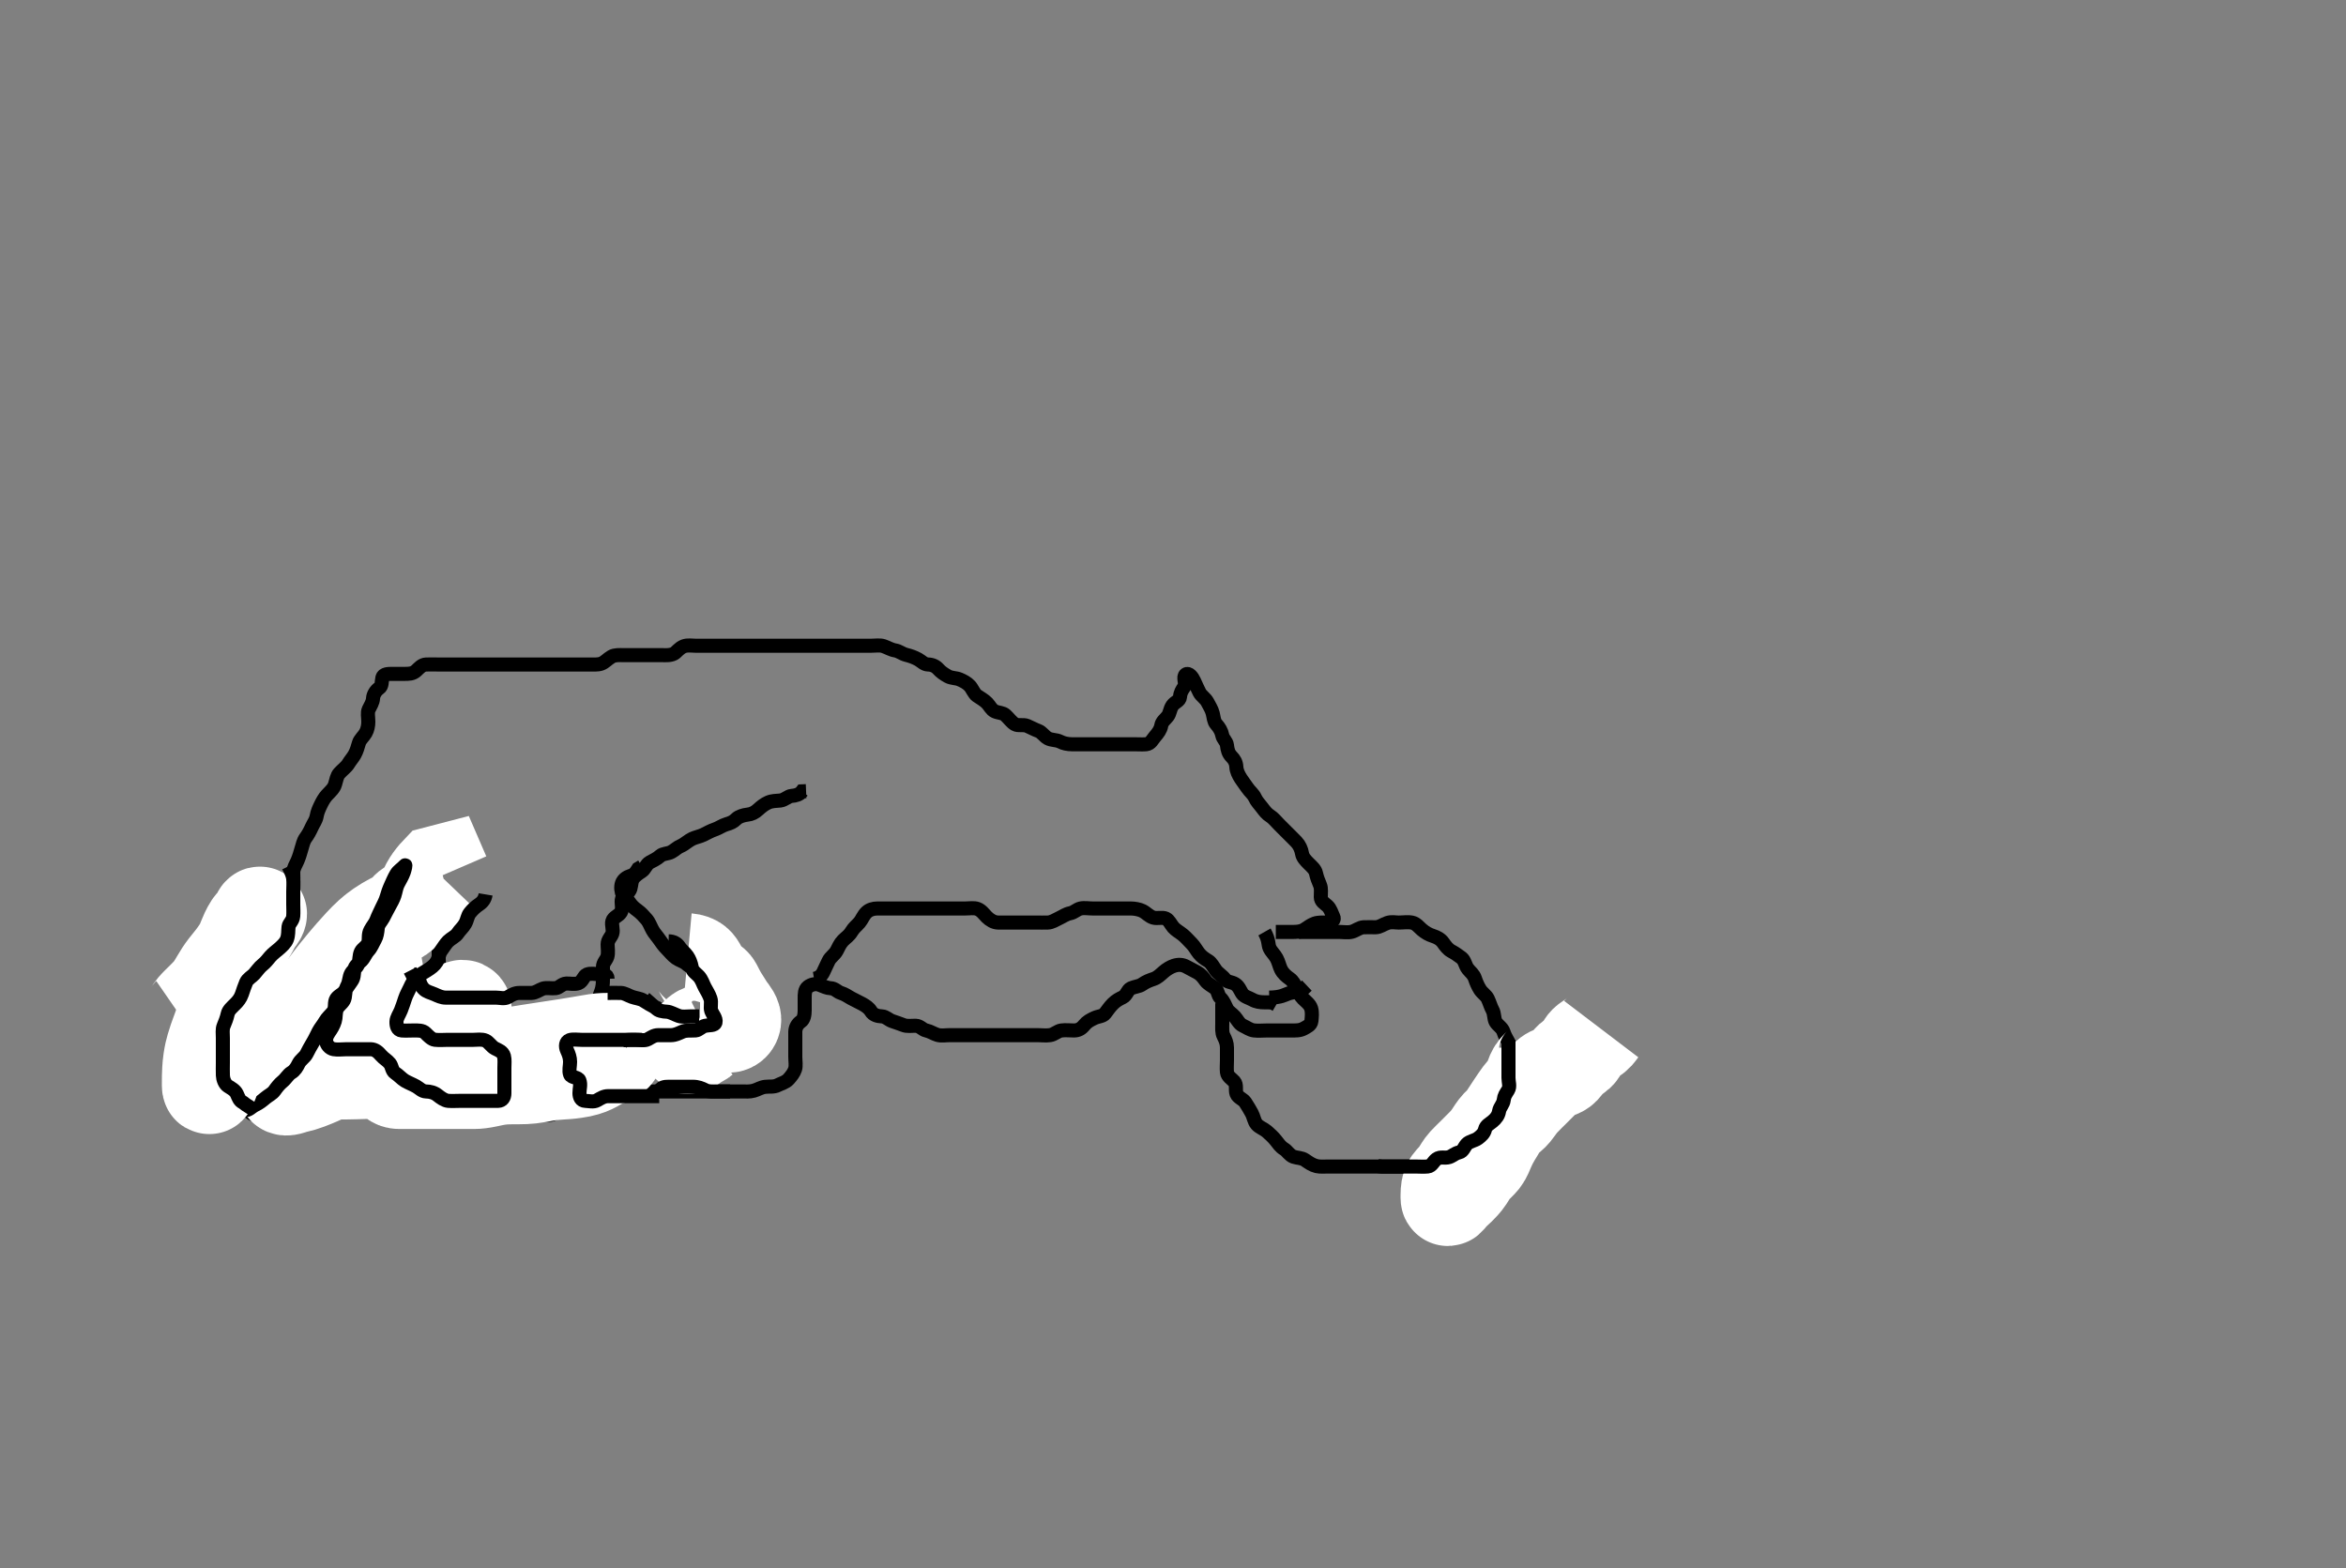 <svg width="500" height="334.262" xmlns="http://www.w3.org/2000/svg" xmlns:svg="http://www.w3.org/2000/svg" xmlns:xlink="http://www.w3.org/1999/xlink">
 <rect width="100%" height="100%" fill="#808080" stroke="none"/>
 <!-- Created with SVG-edit - http://svg-edit.googlecode.com/ -->
 <g display="inline" class="layer">
  <title>Layer 1</title>
  <path t="0,269,289,309,309,341,341,373,437,469,501,517,549,549,621,653,693,740,757,757,774,774,791,814,845,901,901,901,933,934,997,1013,1036,1037,1085,1085,1092,1093,1141,1173,1173,1191,1192,1209,1253,1253,1293,1293,1316,1349,1349,1375,1375,1393,1410,1436,1453,1453,1475,1500,1500,1516,1526,1556,1556,1605,1613,1636,1677,1693,1757,1777,1796,1812,1812,1828,1843,1860,1892,1892,1924,1924,1944,1944,1964,1988,2029,2052,2085,2149,2162,2188,2188,2229,2277,2277,2341,2380,2380,2429,2479,2517,2517,2532,2533,2548,2589,2589,2621,2652,2698,2740,2780,2781,2804,2804,2814,2814,2830,2847,2864,2880,2880,2900,2900,2932,2932,2956,2972,2988,3012,3031,3048,3077,3077,3100,3149,3180,3181,3220,3244,3244,3285,3285,3300,3324,3356,3357,3389,3413,3413,3433,3450,3467,3492,3493,3565,3582,3582,3661,3661,3685,3685,3724,3724,3789,3813,3813,3852,3868,3884,3908,3909,3951,3968,3988,3989,4021,4069,4069,4100,4140,4181,4181,4212,4253,4276,4333,4380,4381,4501,4501" d="M275.5,199.631C275.785,198.716 276.6,198.631 277.5,198.631C278.385,198.631 279.325,198.631 280.016,198.631C281.089,198.631 281.9,198.631 282.8,198.631C283.7,198.631 284.6,198.631 285.5,198.631C286.3,198.631 287.226,198.815 288.1,198.595C288.963,198.378 289.699,197.674 290.667,197.631C291.499,197.594 292.334,197.648 293.195,197.631C294.101,197.613 294.81,197.01 295.701,196.716C296.622,196.413 297.336,196.631 298.101,196.631C299.095,196.631 300.035,196.455 300.979,196.652C301.848,196.833 302.471,197.664 303.021,198.131C303.783,198.778 304.473,199.184 305.478,199.51C306.18,199.737 307.044,200.141 307.6,200.952C308.036,201.587 308.619,202.35 309.3,202.714C310.044,203.111 310.863,203.672 311.479,204.152C312.223,204.731 312.247,205.745 312.857,206.526C313.425,207.253 314.056,207.623 314.379,208.609C314.608,209.311 314.959,210.155 315.447,210.926C315.899,211.641 316.753,212.171 317.064,212.816C317.495,213.712 317.721,214.598 318.075,215.231C318.556,216.092 318.365,217.097 318.785,217.831C319.179,218.517 320.174,219.046 320.443,219.931C320.705,220.793 321.11,221.369 321.464,222.067C321.855,222.838 321.5,223.831 321.5,224.731C321.5,225.631 321.5,226.431 321.5,227.331C321.5,228.231 321.5,229.152 321.5,230.116C321.5,230.842 321.5,231.831 321.5,232.61C321.5,233.609 321.5,234.43 321.5,235.331C321.5,236.231 321.5,237.131 321.5,238.031C321.5,238.931 321.5,239.831 321.5,240.731C321.5,241.631 321.49,242.486 320.889,243.231C320.361,243.886 319.7,244.431 319,245.131C318.4,245.731 317.847,246.439 316.9,246.62C315.996,246.794 315.015,246.631 314.289,246.631C313.3,246.631 312.342,246.321 311.61,246.988C310.923,247.614 310.73,248.482 309.8,248.626C308.911,248.764 308,248.631 307.089,248.631C306.178,248.631 305.479,248.631 304.5,248.631C303.711,248.631 302.667,248.631 301.805,248.631C300.9,248.631 300,248.631 299.089,248.631C298.179,248.631 297.325,248.631 296.384,248.631C295.616,248.631 294.675,248.631 293.984,248.631C292.911,248.631 292,248.631 291.1,248.631C290.2,248.631 289.3,248.631 288.4,248.631C287.5,248.631 286.7,248.631 285.8,248.631C284.979,248.631 284.016,248.631 283.153,248.631C282.257,248.631 281.284,248.709 280.615,248.546C279.64,248.307 278.99,247.821 278.136,247.242C277.405,246.745 276.457,246.817 275.7,246.546C274.799,246.223 274.376,245.328 273.7,244.916C272.858,244.403 272.491,243.775 271.889,243.031C271.361,242.377 270.738,241.79 269.979,241.131C269.362,240.596 268.384,240.279 267.833,239.631C267.284,238.985 267.18,237.958 266.796,237.284C266.344,236.491 265.944,235.745 265.39,234.931C264.915,234.232 263.838,233.955 263.542,233.131C263.237,232.283 263.659,231.214 263.057,230.531C262.604,230.016 261.586,229.443 261.5,228.531C261.416,227.635 261.5,226.831 261.5,225.995C261.5,225.147 261.502,224.284 261.5,223.267C261.498,222.331 261.174,221.594 260.784,220.831C260.399,220.078 260.5,219.131 260.5,218.231C260.5,217.326 260.5,216.464 260.5,215.631L260.5,214.652L260.5,213.832" id="svg_1" stroke-width="3" stroke="#000" fill="none"/>
  <path t="7030,7079,7111,7128,7128,7128,7145,7145,7162,7163,7163,7178,7178,7178,7178,7195,7195,7195,7195,7212,7212,7212,7229,7229,7230,7230,7245,7245,7245,7263,7263,7279,7279,7279,7296,7296,7296,7312,7329,7329,7346,7346,7380,7557,7572,7581,7582,7596,7596,7614,7614,7630,7630,7647,7647,7664,7664,7681,7681,7700,7700,7700,7700,7724,7724,7740,7740,7740,7748,7748,7748,7764,7764,7781,7781,7781,7797,7798,7798,7798,7798,7814,7814,7814,7831,7831,7847,7864,7865,7898,7914,7931,7931,7949,7949,7965,7965,7982,7989,7989,7989,7989" d="M329.5,223.631C329.443,225.331 328.958,226.152 328.333,226.798C327.685,227.467 327.113,227.986 326.743,228.831C326.407,229.597 326.2,230.654 325.786,231.235C325.315,231.895 324.493,232.792 324.1,233.316C323.692,233.861 323.099,234.735 322.5,235.631C322.1,236.229 321.7,236.813 321.157,237.674C320.509,238.702 320.131,239.409 319.747,240.084C319.339,240.801 318.841,241.584 318.5,242.152C317.974,243.026 317.511,243.926 317.136,244.81C316.904,245.356 316.448,246.524 315.979,247.11C315.39,247.847 314.654,248.449 314.153,249.035C313.493,249.808 313.163,250.437 312.701,251.146C312.133,252.017 311.4,252.731 310.9,253.231C310.2,253.931 309.603,254.349 309.021,255.131C308.427,255.928 308.494,255.568 308.5,254.631C308.505,253.842 308.588,252.748 309.021,252.152C309.603,251.35 310.229,250.893 310.7,250.147C311.127,249.472 311.68,248.498 312.2,247.935C312.885,247.195 313.385,246.746 314.157,245.974C314.711,245.42 315.505,244.636 316.095,244.031C316.483,243.634 317.05,243.056 317.747,242.031C318.146,241.445 318.63,240.598 319.336,239.842C319.877,239.262 320.704,238.658 321.289,238.256C322.02,237.754 322.62,237.148 323.125,236.42C323.671,235.634 324.151,235.017 324.747,234.395C325.651,233.449 326.184,232.947 326.725,232.406C327.275,231.856 327.813,231.312 328.578,230.553C329.251,229.886 329.765,229.228 330.616,228.8C331.338,228.437 332.462,228.371 333.167,227.631C333.682,227.09 334.113,226.288 334.721,225.752C335.429,225.129 336.229,224.889 336.7,224.147C337.127,223.473 337.49,222.532 338.2,221.993C338.95,221.422 339.833,220.964 340.267,220.494L340.74,219.919L341.213,219.296" id="svg_2" stroke-width="20" stroke="#fff" fill="none"/>
  <path t="10560,10926,10981,10982,11045,11045,11069,11141,11181,11214,11261,11261,11278,11357,11357,11378,11405,11421,11437,11517,11517,11533,11557,11581,11629,11646,11662,11692,11717,11733,11749,11781,11781,11797,11813,11837,11893,11925,11925,11947,11964,12013,12013,12053,12182,12182,12231,12231,12301,12302,12349,12365,12365,12384,12384" d="M321.5,221.631C321.5,222.652 321.5,223.503 321.5,224.234C321.5,225.226 321.5,225.974 321.5,226.995C321.5,227.931 321.5,228.831 321.5,229.731C321.5,230.631 321.893,231.561 321.415,232.346C320.925,233.149 320.597,233.524 320.489,234.446C320.377,235.405 319.652,235.925 319.499,236.831C319.344,237.745 318.852,238.393 318.1,239.02C317.444,239.567 316.707,239.869 316.5,240.731C316.298,241.571 315.675,242.118 314.979,242.631C314.291,243.139 313.205,243.233 312.621,243.852C312.052,244.457 311.843,245.421 311,245.61C310.044,245.825 309.567,246.398 308.853,246.62C307.893,246.919 307.015,246.433 306.147,247.067C305.463,247.566 305.177,248.537 304.315,248.62C303.39,248.71 302.5,248.631 301.743,248.631C300.843,248.631 299.899,248.631 298.905,248.631C298.157,248.631 297.253,248.631 296.333,248.631L295.5,248.631L294.522,248.631L293.701,248.546" id="svg_3" stroke-width="3" stroke="#000" fill="none"/>
  <path t="15510,15853,15874,15874,15893,15916,15941,15960,16005,16005,16053,16053,16070,16093,16117,16165,16165,16285,16295,16295,16397,16429,16446,16549,16581,16629,16677,16677,16701,16725,16747,16765,16789,16837,16837,16881,16881,16917,16917,16931,16949,16949,16973,17021,17069,17085,17133,17173,17197,17261,17261,17284,17298,17324,17373,17437,17477,17477,17499,17533,17573,17613,17669,17669,17821,17885,17933,17933,17964,17965,17988,17989,18004,18044,18045,18068,18069,18092,18109,18132,18165,18184,18213,18213,18260,18293,18293,18316,18357,18357,18388,18453,18453,18484,18502,18503,18518,18535,18552,18569,18586,18586,18602,18619,18636,18652,18652,18669,18686,18702,18703,18724,18748,18748,18764,18780,18796,18805,18820,18820,18844,18853,18870,18916,18956,18956,19117,19589,19589,19669,19741,19797,19806,19893,20077,20197,20197,20208,20301,20301,20309,20332,20356,20396,20396,20408,20425,20442,20468,20500,20500,20516,20540,20560,20576,20604,20636,20677,20797,20893,20893,21029,21029,21325,21429,21429,21446,21463,21484,21500,21540,21541,21556,21579,21580,21604,21620,21646,21663,21679,21700,21700,21724,21756,21804,21820,21820,21836,21925,21989,21998,22028,22028,22047,22065,22081,22097,22097,22114,22114,22131,22131,22148,22165,22165,22181,22198,22198,22215,22231,22231,22248,22248,22268,22292,22292,22308,22308,22324,22348,22372,22399,22415,22436,22436,22476,22476,22532,22533,22550,22550,22566,22583,22583,22604,22636,22636,22652,22652,22652,22666,22692,22700,22716,22717,22734,22756,22756,22780,22800,22820,22833,22900,22988,22989,23076,23204,23260,23261,23348,23349,23380,23403,23436,23484,23581,23581,23660,23661,23676,23692,23732,23764,23804,23828,23828,23909,23940,23940,23956,23988,24013,24021,24022,24038,24116,24138,24204,24300,25525,25549,25645,25646,25709,25737,25737,25782,25782,25813,25829,25829,25860,25893,25917,25928,25973,26012,26013,26037,26037,26046,26085,26118,26149,26181,26197,26213,26213,26236,26260,26261,26293,26316,26317,26357,26397,26397,26454,26454,26480,26498,26514,26530,26551,26551,26597,26614,26614,26631,26648,26664,26709,26725,26725,26733,26781,26781,26812,26813,26837,26837,26848,26849,26868,26882,26899,26915,26940,26941,26949,26949,26965,26996,27021,27022,27077,27078,27117,27117,27134,27156,27197,27197,27216,27236,27260,27276" d="M269.5,198.631C270.496,200.388 270.253,201.348 270.585,202.062C270.968,202.884 271.621,203.41 272.075,204.231C272.512,205.022 272.686,205.969 273.021,206.631C273.455,207.489 274.156,208.093 274.889,208.606C275.561,209.075 275.976,209.862 276.379,210.731C276.685,211.393 277.108,212.234 277.7,212.831C278.297,213.434 279.175,214.046 279.443,214.931C279.704,215.794 279.589,216.735 279.5,217.631C279.416,218.477 278.533,218.852 277.9,219.206C277.039,219.687 276.1,219.631 275.2,219.631C274.3,219.631 273.4,219.631 272.5,219.631C271.743,219.631 270.843,219.631 270.095,219.631C269.101,219.631 268.15,219.74 267.257,219.626C266.38,219.515 265.682,218.959 264.9,218.606C264.089,218.239 263.72,217.334 263.147,216.684C262.629,216.095 261.819,215.67 261.475,214.984C261.082,214.202 260.789,213.348 260.111,212.692C259.515,212.116 259.612,211.114 258.979,210.631C258.298,210.111 257.413,209.702 256.936,209.031C256.421,208.305 255.949,207.691 255.2,207.278C254.361,206.816 253.533,206.41 252.9,206.056C252.039,205.575 251.168,205.532 250.179,205.852C249.473,206.081 248.638,206.596 248.021,207.131C247.262,207.789 246.709,208.37 245.864,208.656C245.024,208.941 244.297,209.198 243.385,209.83C242.784,210.246 241.821,210.285 241.021,210.652C240.29,210.987 240.134,212.14 239.3,212.547C238.546,212.914 237.897,213.239 237.2,213.931C236.497,214.628 236.066,215.315 235.515,216.02C235.03,216.64 234.109,216.585 233.257,216.984C232.346,217.41 231.669,217.775 231.1,218.482C230.465,219.27 229.8,219.626 228.9,219.631C228,219.635 227.092,219.514 226.2,219.635C225.379,219.747 224.731,220.483 223.8,220.626C222.911,220.764 222.089,220.631 221.179,220.631C220.325,220.631 219.385,220.631 218.4,220.631C217.5,220.631 216.7,220.631 215.864,220.631C214.847,220.631 214.153,220.631 213.136,220.631C212.2,220.631 211.3,220.631 210.4,220.631C209.5,220.631 208.7,220.631 207.8,220.631C206.9,220.631 206,220.631 205.089,220.631C204.179,220.631 203.5,220.631 202.385,220.631C201.5,220.631 200.668,220.818 199.8,220.574C199.039,220.36 198.283,219.823 197.4,219.631C196.556,219.447 196.14,218.66 195.179,218.631C194.326,218.606 193.333,218.807 192.5,218.464C191.829,218.188 190.947,217.923 190.111,217.62C189.359,217.348 188.791,216.669 187.983,216.632C187.022,216.588 186.107,216.341 185.621,215.531C185.184,214.801 184.44,214.347 183.8,213.984C183.04,213.552 182.125,213.165 181.4,212.752C180.608,212.301 180.1,211.913 179.204,211.626C178.444,211.383 177.958,210.664 177.016,210.63C176.325,210.604 175.448,210.227 174.701,209.915C173.793,209.536 172.785,209.887 172.21,210.335C171.466,210.916 171.5,211.931 171.5,212.831C171.5,213.731 171.502,214.631 171.5,215.388C171.498,216.279 171.328,217.29 170.699,217.714C169.929,218.232 169.518,219.03 169.5,219.931C169.482,220.831 169.5,221.731 169.5,222.631C169.5,223.431 169.5,224.331 169.5,225.231C169.5,226.152 169.698,227.153 169.443,227.921C169.185,228.699 168.649,229.362 168.064,230.02C167.448,230.714 166.449,230.932 165.8,231.278C164.951,231.732 163.994,231.533 163.089,231.642C162.161,231.753 161.53,232.218 160.667,232.464C159.769,232.72 158.847,232.631 158.153,232.631C157.125,232.631 156.179,232.631 155.325,232.631C154.385,232.631 153.5,232.631 152.7,232.631C151.743,232.631 150.843,232.631 150.095,232.631C149.101,232.631 148.336,232.631 147.253,232.631C146.333,232.631 145.5,232.631 144.667,232.631C143.804,232.631 142.9,232.631 142,232.631C141.1,232.631 140.2,232.631 139.3,232.631C138.4,232.631 137.615,232.631 136.664,232.631C135.899,232.631 134.9,232.631 134.1,232.631C133.101,232.631 132.327,232.5 131.257,232.635C130.38,232.747 129.876,233.424 129.089,234.02C128.391,234.55 127.479,234.614 126.5,234.631C125.711,234.645 124.966,234.674 124.021,235.131C123.181,235.537 122.4,235.631 121.5,235.631C120.7,235.631 119.741,235.691 119.2,236.336C118.633,237.012 117.9,237.62 117,237.631C116.1,237.642 115.2,237.631 114.3,237.631C113.4,237.631 112.609,237.728 111.685,237.62C110.726,237.509 110.5,236.631 110.5,235.874C110.5,234.978 110.5,234.115 110.5,233.152C110.5,232.231 110.424,231.328 110.501,230.43C110.585,229.454 110.725,228.63 111.5,227.964C112.085,227.461 112.992,227.442 113.584,226.915C114.186,226.379 115.07,225.988 115.7,225.432C116.466,224.757 117.262,224.671 118,224.11C118.776,223.521 119.315,222.953 120.1,222.606C120.918,222.243 121.754,221.842 122.6,221.41C123.255,221.075 123.896,220.438 124.584,219.915C125.198,219.448 126.338,219.751 126.979,219.11C127.62,218.469 127.5,217.431 127.5,216.531C127.5,215.746 127.477,214.805 127.5,213.798C127.518,213.005 127.802,212.154 128.075,211.456C128.439,210.525 128.5,209.631 128.5,208.831C128.5,207.931 128.49,207.031 128.5,206.131C128.51,205.152 129.23,204.635 129.443,203.917C129.696,203.063 129.496,202.035 129.5,201.288C129.505,200.278 130.226,199.757 130.489,199.02C130.789,198.183 130.283,197.202 130.509,196.331C130.737,195.45 131.881,195.219 132.329,194.431C132.783,193.635 132.421,192.741 132.511,191.816C132.594,190.954 133.478,190.73 134.064,189.984C134.625,189.27 134.403,188.218 134.857,187.388C135.199,186.764 136.022,186.188 136.796,185.684C137.496,185.227 137.668,184.268 138.5,183.798C139.23,183.385 139.98,183.089 140.7,182.432C141.285,181.899 142.298,181.996 143.064,181.595C143.822,181.198 144.284,180.637 145.153,180.274C145.869,179.974 146.664,179.201 147.5,178.798C148.21,178.455 149.162,178.284 149.905,177.926C150.705,177.542 151.456,177.089 152.333,176.798C153.177,176.517 153.923,175.945 154.8,175.688C155.664,175.435 156.26,175.219 156.943,174.531C157.43,174.04 158.474,173.719 159.299,173.632C160.197,173.537 160.894,173.188 161.6,172.531C162.251,171.925 162.962,171.387 163.675,171.067C164.591,170.656 165.39,170.728 166.315,170.62C167.274,170.508 167.937,169.702 168.685,169.642C169.61,169.567 170.416,169.347 170.936,168.667L171.8,168.631" id="svg_4" stroke-width="3" stroke="#000" fill="none"/>
  <path t="29311,29725,29725,29781,29781,29805,29828,29844,29860,29860,29892,29916,29956,30009,30085,30173,30173,30213,30213,30245,30261,30300,30311,30311,30327,30343,30361,30377,30395,30410,30461,30493,30493,30545,30589,30620,30636,30645,30668,30684,30684,30708,30732,30764,30780,30804,30846,30846,30863,30917,31005,31005,31030,31046,31064,31064,31085,31085,31101,31125,31125,31146,31164,31180,31196,31197,31213,31244,31244,31301,31301,31317,31381,31429,31429,31573,31598,31616,31648,31666,31666,31700,31716,31716,31740,31829,31965,32037,32069,32069,32116,32149,32205,32205,32245,32253,32309,32309,32318,32341,32352,32373,32401,32402,32421,32436,32452,32493,32509,32509,32533,32551,32569,32586,32586,32602,32619,32653,32653,32653,32710,32710,32741,32780,32796,32796,32812,32812,32820,32844,32868,32892,32932,32964,32964,32988,32988,33012,33036,33060,33060,33084,33103,33103,33124,33140,33157,33196,33245,33245,33245,33254,33255,33292,33308,33332,33340,33364,33364,33380,33404,33469,33488,33489,33508,33509,33524,33525,33564,33564,33613,33613,33638,33668,33668,33689,33705,33722,33740,33780,33805,33823,33839,33901,33923,33940,33940,33956,33973,33973,33989,34028,34044,34044,34060,34084,34108,34132,34188,34478,34500,34501,34509,34510,34510,34532,34532,34548,34548,34564,34580,34592,34608,34625,34625,34661,34692,34693,34724,34724,34742,34759,34780,34780,34804,34828,34844,34893,34924,34924,34944,34959,34959,34976,34994,35010,35026,35076,35093,35094,35111,35111,35127,35128,35143,35160,35178,35204,35204,35244,35244,35260,35260,35284,35284,35300,35300,35316,35332,35344,35361,35378,35394,35394,35412,35412,35428,35445,35445,35462,35484,35484,35484,35500,35511,35532,35532,35556,35556,35572,35588,35604,35604,35620,35629,35629,35645,35663,35679,35680,35696,35716,35716,35732,35732,35745,35763,35779,35796,35820,35820,35852,35852,35868,35868,35884,35924,35948,35964,35988,36020,36030,36031,36068,36108,36108,36116,36156,36157,36172,36181,36182,36212,36230,36247,36268,36268,36284,36285,36300,36324,36340,36356,36365,36382,36400,36415,36432,36449,36466,36501,36516,36532,36532,36549,36597,36597,36621,36621,36633,36653,36709,36734,36751,36781,36800,36850,36851,36868,36885,36885,36909,36925,36925,36949,36997,37085,37086,37150,37150,37173,37205,37270,37293,37294,37350,37350,37373,37397,37420,37437,37453,37534,37573,37573,37573,37661,37662,37718,37782,37821,37861,37934,37934,37955,37997,37998,38029,38045,38061,38077,38093,38125,38190,38190,38221,38341,38365,38389,38453,38493,38517,38557,38726,38822,38840,38841,38861,38893,38907,38933,38933,38990,39021,39022,39053,39109,39133,39205,39205,39237,39261,39277,39325,39349,39381,39392,39393,39426,39426,39445,39461,39461,39477,39509,39541,39565,39611,39629,39629,39677,39741,39742,39762,39781,39829,39878,39878,39926,39966,39966,40012,40070,40070,40118,40118,40118,40163,40179,40213,40214,40254,40318,40318,40382,40461,40493,40517,40517,40541,40564,40581,40621,40805,40862,40997,40998,41054,41085,41109,41133,41150,41166,41166,41183,41183,41213,41262,41262,41310,41310,41358,41358" d="M115.5,223.631C114.5,223.798 113.904,224.331 113.016,224.546C112.173,224.749 111.136,224.631 110.3,224.631C109.4,224.631 108.5,224.631 107.7,224.631C106.8,224.631 105.9,224.631 105,224.631C104.1,224.631 103.195,224.631 102.333,224.631C101.5,224.631 100.522,224.631 99.701,224.631C98.8,224.631 97.892,224.529 96.979,224.652C96.161,224.762 95.282,225.16 94.669,225.83C94.054,226.502 93.287,226.481 92.4,226.631C91.548,226.775 91.132,227.48 90.2,227.635C89.382,227.772 88.733,228.477 87.9,228.62C87.013,228.773 86.1,228.631 85.2,228.631C84.3,228.631 83.4,228.631 82.5,228.631C81.7,228.631 80.8,228.641 79.9,228.631C79,228.62 78.182,228.042 77.4,227.752C76.548,227.437 75.7,227.631 74.8,227.631C73.864,227.631 73.016,227.631 72.153,227.631C71.136,227.631 70.299,227.631 69.333,227.631C68.5,227.631 67.54,227.254 66.787,227.716C66.063,228.16 65.623,229.007 64.983,229.431C64.125,229.999 63.892,230.936 63.215,231.547C62.568,232.13 61.799,232.334 61.1,233.031C60.499,233.63 59.9,234.231 59.2,234.931C58.7,235.431 58.037,236.18 57.2,236.578C56.332,236.991 55.734,237.502 54.8,237.626C53.943,237.74 53.233,237.13 52.667,236.464C52.085,235.781 51.81,235.1 51.205,234.326C50.578,233.526 50.82,232.684 50.279,231.874C49.794,231.149 48.974,230.821 48.301,230.346C47.521,229.794 47.501,228.831 47.5,227.931C47.499,227.11 47.5,226.147 47.5,225.284C47.5,224.388 47.336,223.374 47.721,222.531C48.027,221.862 48.628,221.175 49.147,220.578C49.717,219.925 49.99,219.1 50.7,218.432C51.276,217.89 52.169,217.522 52.584,216.83C53.06,216.035 53.964,215.787 54.7,215.346C55.379,214.938 56.174,214.216 56.443,213.331C56.705,212.468 56.742,211.677 57.147,210.931C57.561,210.17 57.417,209.164 57.943,208.309C58.287,207.75 59.053,207.079 59.329,206.232C59.627,205.322 59.349,204.375 59.5,203.531C59.67,202.586 60.656,202.289 61.167,201.631C61.697,200.947 61.5,199.931 61.5,199.031C61.5,198.131 61.5,197.231 61.5,196.326C61.5,195.464 61.5,194.631 61.5,193.652C61.5,192.832 61.401,191.922 61.521,191.11C61.666,190.122 62.195,189.491 62.415,188.516C62.61,187.649 62.482,186.831 62.5,185.931C62.518,185.03 63.049,184.294 63.416,183.43C63.806,182.512 63.977,181.813 64.216,181.03C64.513,180.058 64.653,179.258 65.147,178.583C65.662,177.88 66.053,177.157 66.475,176.231C66.83,175.45 67.333,174.859 67.496,173.931C67.651,173.043 68.007,172.276 68.417,171.43C68.736,170.774 69.2,169.969 69.685,169.456C70.462,168.637 71.16,168.043 71.416,167.147C71.656,166.306 71.827,165.363 72.301,164.832C72.961,164.094 73.804,163.507 74.215,162.831C74.686,162.055 75.189,161.532 75.584,160.83C76.044,160.013 76.24,159.192 76.504,158.335C76.741,157.572 77.484,156.998 77.925,156.231C78.341,155.508 78.5,154.631 78.5,153.831C78.5,152.874 78.253,151.913 78.585,151.2C78.968,150.378 79.454,149.743 79.511,148.806C79.552,148.112 80.038,147.199 80.796,146.684C81.48,146.218 81.3,145.308 81.501,144.432C81.687,143.626 82.822,143.631 83.521,143.631C84.5,143.631 85.3,143.635 86.1,143.631C87.096,143.626 87.954,143.658 88.743,142.926C89.287,142.42 89.898,141.667 90.8,141.631C91.699,141.595 92.6,141.631 93.5,141.631C94.3,141.631 95.257,141.631 96.157,141.631C96.904,141.631 97.899,141.631 98.664,141.631C99.743,141.631 100.6,141.631 101.5,141.631C102.3,141.631 103.2,141.631 104.1,141.631C105,141.631 105.911,141.631 106.821,141.631C107.675,141.631 108.615,141.631 109.5,141.631C110.3,141.631 111.2,141.631 112.1,141.631C113,141.631 113.9,141.631 114.805,141.631C115.821,141.631 116.5,141.631 117.479,141.631C118.384,141.631 119.325,141.631 120.016,141.631C121.089,141.631 121.9,141.631 122.805,141.631C123.821,141.631 124.5,141.631 125.479,141.631C126.384,141.631 127.363,141.711 128.101,141.46C128.945,141.174 129.397,140.509 130.333,139.964C131.04,139.553 132,139.631 132.9,139.631C133.8,139.631 134.7,139.631 135.6,139.631C136.5,139.631 137.385,139.631 138.325,139.631C139.016,139.631 140,139.631 140.984,139.631C141.675,139.631 142.809,139.762 143.667,139.298C144.205,139.006 144.738,138.121 145.743,137.745C146.553,137.442 147.5,137.631 148.257,137.631C149.153,137.631 150.016,137.631 150.979,137.631C151.911,137.631 152.821,137.631 153.675,137.631C154.615,137.631 155.5,137.631 156.3,137.631C157.2,137.631 158.136,137.631 158.984,137.631C159.847,137.631 160.747,137.631 161.667,137.631C162.5,137.631 163.478,137.631 164.299,137.631C165.2,137.631 166.1,137.631 167,137.631C167.911,137.631 168.821,137.631 169.521,137.631C170.5,137.631 171.479,137.631 172.333,137.631C173.196,137.631 174.1,137.631 175,137.631C175.9,137.631 176.8,137.631 177.7,137.631C178.6,137.631 179.5,137.631 180.3,137.631C181.136,137.631 182.153,137.631 182.847,137.631C183.875,137.631 184.821,137.631 185.675,137.631C186.615,137.631 187.538,137.457 188.3,137.716C189.188,138.018 189.91,138.497 190.8,138.635C191.619,138.763 192.235,139.354 193.153,139.578C194.002,139.786 194.85,140.08 195.699,140.547C196.405,140.935 196.935,141.612 197.8,141.631C198.698,141.65 199.436,141.993 200,142.631C200.516,143.214 201.203,143.686 202,144.131C202.799,144.576 203.748,144.477 204.5,144.798C205.281,145.13 206.1,145.544 206.7,146.2C207.196,146.742 207.608,147.851 208.2,148.269C208.973,148.816 209.726,149.174 210.379,149.852C210.936,150.432 211.309,151.297 212.021,151.61C212.826,151.964 213.72,151.894 214.3,152.432C215.025,153.104 215.611,153.957 216.3,154.346C217.066,154.778 218.051,154.353 218.931,154.716C219.742,155.051 220.402,155.459 221.333,155.798C222.026,156.049 222.608,156.962 223.3,157.346C224.124,157.803 225.109,157.648 225.911,158.056C226.676,158.446 227.5,158.62 228.478,158.631C229.299,158.64 230.2,158.631 231.1,158.631C232,158.631 232.9,158.631 233.8,158.631C234.701,158.631 235.667,158.631 236.336,158.631C237.101,158.631 238.095,158.631 239.015,158.631C239.979,158.631 240.9,158.631 241.8,158.631C242.701,158.631 243.671,158.697 244.315,158.62C245.274,158.506 245.625,157.597 246.204,156.931C246.758,156.296 247.35,155.527 247.5,154.631C247.64,153.793 248.364,153.31 248.853,152.679C249.365,152.018 249.332,151.169 249.857,150.393C250.407,149.581 251.439,149.416 251.5,148.531C251.562,147.633 251.918,147.077 252.378,146.409C252.883,145.68 251.991,144.288 252.721,143.753C253.35,143.291 254.146,144.334 254.5,145.131C254.855,145.93 255.236,146.79 255.667,147.631C256.007,148.295 256.926,148.848 257.333,149.631C257.72,150.375 258.245,151.169 258.464,152.031C258.686,152.904 258.693,153.755 259.204,154.331C259.855,155.063 260.333,155.842 260.5,156.731C260.65,157.526 261.401,157.992 261.501,158.832C261.618,159.805 261.783,160.57 262.5,161.298C263.046,161.852 263.45,162.493 263.5,163.464C263.545,164.327 263.96,165.155 264.447,165.926C264.89,166.629 265.383,167.217 265.857,167.931C266.383,168.723 267.106,169.211 267.475,170.031C267.826,170.814 268.389,171.356 268.979,172.131C269.538,172.865 269.996,173.486 270.7,173.916C271.375,174.329 272,175.131 272.7,175.831C273.2,176.331 273.9,177.031 274.6,177.731C275.136,178.267 275.833,178.941 276.315,179.456C276.947,180.132 277.343,181.006 277.504,181.931C277.647,182.747 278.203,183.332 278.9,184.031C279.599,184.732 280.293,185.283 280.479,186.131C280.673,187.01 280.953,187.738 281.333,188.631C281.654,189.382 281.489,190.331 281.5,191.231C281.51,192.11 282.231,192.482 282.889,193.067C283.583,193.683 283.808,194.678 284.147,195.331C284.57,196.144 283.796,196.629 282.9,196.631C282,196.633 281.066,196.557 280.179,196.852C279.475,197.087 278.696,197.673 278.021,198.11C277.226,198.625 276.178,198.631 275.479,198.631C274.5,198.631 273.711,198.631 272.667,198.631L271.911,198.631" id="svg_5" stroke-width="3" stroke="#000" fill="none"/>
  <path t="47568,47686,47686,47707,47723,47740,47740,47757,47773,47790,47790,47808,47835,47835,47835,47840,47873,47873,47890,47890,47907,47926,47926,47998,48014,48031,48073,48091,48108,48124,48124,48142,48173,48173,48206,48206,48225,48246,48270,48270,48294,48310,48342,48390,48430,48430,48442,48459,48460,48486,48542,48542,48582,48622,48758,48759,48815,48838,48838,48862,48878,48894,48926,48957,48990,49044,49044,49061,49086,49134,49166,49166,49182,49198,49230,49278,49342,49406,49406,49446,49446,49462,49494,49513,49513,49529,49558,49582,49614,49638,49638,49646,49646,49678,49697,49713,49749,49749,49765,49779,49797,49813,49830,49847,49847,49886,49950,49951,49982,50038,50070,50158,50159,50183,50183,50215,50255,50255,50266,50266,50282,50317,50495,50583,50583,50607,50646,50710,50783,50991,50991,51103,51191" d="M173.5,208.631C174.5,208.464 175.146,207.928 175.5,207.131C175.855,206.332 176.277,205.493 176.584,204.831C176.987,203.962 177.855,203.533 178.333,202.631C178.677,201.983 179.036,201.105 179.667,200.464C180.309,199.811 180.951,199.459 181.497,198.548C181.999,197.71 182.5,197.394 183.167,196.631C183.691,196.03 183.99,195.1 184.7,194.432C185.276,193.89 186.1,193.636 187,193.631C187.9,193.626 188.8,193.631 189.7,193.631C190.6,193.631 191.5,193.631 192.3,193.631C193.257,193.631 194.157,193.631 194.905,193.631C195.899,193.631 196.664,193.631 197.743,193.631C198.6,193.631 199.5,193.631 200.3,193.631C201.2,193.631 202.1,193.631 203,193.631C203.911,193.631 204.821,193.631 205.675,193.631C206.615,193.631 207.543,193.445 208.3,193.716C209.201,194.039 209.695,194.835 210.3,195.431C210.995,196.115 211.799,196.602 212.701,196.631C213.385,196.653 214.325,196.631 215.333,196.631C216.196,196.631 217.1,196.631 218,196.631C218.9,196.631 219.8,196.631 220.7,196.631C221.6,196.631 222.5,196.656 223.3,196.631C224.201,196.602 224.96,196.056 225.7,195.715C226.563,195.317 227.156,194.832 228.1,194.642C228.962,194.467 229.494,193.813 230.301,193.632C231.116,193.45 231.985,193.631 232.905,193.631C233.899,193.631 234.664,193.631 235.615,193.631C236.6,193.631 237.5,193.631 238.3,193.631C239.2,193.631 240.1,193.628 241,193.631C241.805,193.633 242.838,193.817 243.5,194.152C244.358,194.586 244.896,195.305 245.8,195.574C246.664,195.831 247.666,195.42 248.5,195.798C249.154,196.094 249.55,197.062 250.075,197.656C250.643,198.3 251.356,198.64 252.1,199.242C252.754,199.77 253.3,200.431 254,201.131C254.6,201.731 254.938,202.455 255.525,203.195C256.063,203.872 256.725,204.346 257.5,204.798C258.164,205.184 258.647,206.149 259.1,206.77C259.641,207.51 260.491,207.971 261,208.631C261.59,209.396 262.431,209.237 263.215,209.716C264.018,210.208 264.261,210.993 264.721,211.731C265.169,212.448 266.211,212.663 266.9,213.056C267.714,213.521 268.6,213.631 269.5,213.631L270.3,213.631L271.2,213.688L272,214.152" id="svg_6" stroke-width="3" stroke="#000" fill="none"/>
  <path t="54543,54863,54902,54926,54950,54950,54966,54982,55046" d="M270.5,212.631C273.089,212.595 273.81,212.013 274.7,211.716C275.558,211.43 276.3,211.546 277.1,211.056L277.889,210.656L278.525,210.056" id="svg_7" stroke-width="3" stroke="#000" fill="none"/>
  <path t="61641,61809,61809,61826,61839,61861,61873,61894,61907,61922,61939,61955,61974,61989,62022,62078,62078,62142,62142,62166,62207,62224,62224,62224,62241,62241,62257,62274,62291,62318,62350,62391,62391,62414,62414,62446,62446,62502,62502,62502,62518,62519,62542,62559,62559,62575,62597,62597,62609,62609,62629,62642,62661,62662,62675,62694,62734,62761,62761,62790,62830,62846,62846,62918,62950,62975,62994,63014,63030,63061,63110,63231" d="M91.5,180.631C91.5,181.631 91.5,182.431 91.5,183.331C91.5,184.231 91.358,185.144 91.511,186.031C91.654,186.864 92.416,187.619 92.5,188.51C92.577,189.332 92.495,190.231 92.5,191.131C92.505,192.031 92.95,192.739 93.333,193.631C93.639,194.342 93.5,195.284 93.5,196.147C93.5,197.11 93.5,197.94 93.5,198.964C93.5,199.636 93.5,200.626 93.5,201.488C93.5,202.428 93.5,203.331 93.5,204.231C93.5,205.131 93.617,206.039 93.496,206.931C93.384,207.752 92.768,208.37 92.3,209.115C91.875,209.79 91.317,210.763 90.864,211.256C90.204,211.976 89.5,212.655 88.899,213.147C88.128,213.778 87.215,214.077 86.669,214.831C86.161,215.534 85.819,216.333 84.979,216.631C84.196,216.909 83.342,217.257 82.385,217.547C81.711,217.751 80.94,218.285 80.2,218.926C79.533,219.505 78.801,219.685 78,220.131C77.201,220.575 76.231,220.442 75.4,220.852C74.709,221.194 74.196,222.199 73.4,222.509C72.554,222.84 71.723,222.755 70.9,223.206C70.12,223.633 69.178,223.436 68.301,223.632C67.494,223.813 67.075,224.606 66.475,225.206L65.853,225.684L65.333,226.464" id="svg_8" stroke-width="3" stroke="#000" fill="none"/>
  <path t="83103,83146,83147,83147,83164,83164,83164,83164,83180,83180,83180,83180,83180,83197,83197,83197,83197,83197,83214,83214,83214,83214,83214,83214,83231,83231,83231,83231,83232,83247,83247,83247,83265,83266,83266,83286,83286,83310,83382,83398,83415,83415,83415,83415,83415,83430,83431,83431,83431,83431,83431,83431,83431,83431,83448,83448,83448,83448,83448,83448,83448,83448,83448,83465,83465,83465,83465,83465,83465,83465,83465,83465,83482,83482,83482,83482,83482,83482,83482,83482,83482,83498,83498,83498,83498,83498,83498,83498,83498,83498,83515,83515,83515,83515,83515,83515,83515,83515,83515,83599,83599,83599,83599,83599,83599,83599,83599,83599,83616,83616,83616,83616,83616,83616,83616,83616,83616,83632,83633,83649,83650,83650,83665,83666,83682,83682,83682,83683,83700,83700,83700,83701,83701,83716,83716,83716,83716,83732,83732,83732,83732,83732,83749,83749,83749,83749,83765,83765,83765,83765,83782,83782,83782,83782,83799,83799,83816,83816,83833,83833,83849,83849,83877,83877,84102,84117,84117,84134,84134,84134,84151,84151,84152,84294,84294,84302,84335,84335,84351,84351,84351,84351,84351,84351,84367,84368,84368,84368,84368,84384,84385,84385,84385,84385,84400,84401,84401,84401,84417,84418,84534,84552,84552,84552,84569,84569,84569,84569,84569,84570,84570,84570,84570,84585,84585,84585,84585,84585,84585,84585,84586,84586,84602,84602,84602,84602,84602,84603,84603,84603,84603,84619,84619,84619,84619,84619,84619,84620,84620,84620,84636,84636,84636,84636,84636,84652,84652,84652,84734,84752,84753,84770,84770,84770,84770,84770,84770,84786,84786,84786,84786,84786,84786,84786,84786,84803,84803,84803,84803,84804,84804,84804,84804,84804,84819,84819,84819,84819,84819,84819,84819,84819,84819,84835,84836,84836,84836,84836,84836,84836,84836,84836,84852,84852,84853,84853,84853,84869,84869,84869,84885,84885,84902,84902,84933,84933,84952,84952,84969,84986,84987,85003,85003,85003,85150,85151,85171,85187" d="M90.5,207.631C88.486,207.997 87.663,208.284 87.097,208.603C86.171,209.126 85.595,209.64 84.979,210.152C84.342,210.682 83.342,211.478 82.616,211.947C81.884,212.42 81.121,212.85 80.753,213.084C79.655,213.779 78.982,214.314 78.315,214.856C77.638,215.405 76.948,215.974 76.167,216.464C75.348,216.977 74.888,217.179 73.979,217.652C73.046,218.137 72.551,218.353 71.222,219.273C70.777,219.581 69.957,220.26 69.562,220.589C68.818,221.211 67.855,222.005 67.271,222.292C66.564,222.64 65.471,222.922 64.904,223.341C64.112,223.927 63.389,224.507 62.862,225.326C62.388,226.061 62.129,227.12 62.518,227.926C62.884,228.685 63.964,228.584 64.75,228.61C65.231,228.626 66.388,228.63 67.833,228.631C68.672,228.631 69.585,228.631 70.566,228.626C71.609,228.622 72.708,228.613 73.857,228.595C75.05,228.576 76.282,228.559 78.833,228.464C80.144,228.416 81.474,228.349 82.823,228.265C84.194,228.179 85.584,228.075 86.993,227.948C88.424,227.819 89.876,227.683 92.833,227.298C94.344,227.101 95.869,226.866 97.405,226.621C98.951,226.374 100.5,226.111 102.049,225.846C103.595,225.58 105.131,225.306 108.167,224.798C109.655,224.549 111.117,224.316 112.545,224.093C113.932,223.876 115.271,223.672 116.555,223.478C117.776,223.292 118.93,223.123 121,222.798C121.906,222.655 122.728,222.519 123.472,222.393C124.144,222.279 124.75,222.172 125.296,222.078C125.788,221.992 126.231,221.909 127,221.798C127.335,221.749 127.642,221.714 127.924,221.688C128.181,221.665 128.417,221.65 128.632,221.642C128.829,221.634 129.011,221.632 129.333,221.631C129.478,221.631 129.615,221.631 129.743,221.631C129.864,221.631 129.979,221.631 130.089,221.631C130.196,221.631 130.299,221.631 130.5,221.631C130.6,221.631 130.699,221.631 130.796,221.635C130.889,221.64 130.98,221.648 131.064,221.667C131.144,221.685 131.248,221.681 131.333,221.798C131.652,222.233 131.6,223.186 131.438,224.11C131.317,224.795 130.433,225.467 129.704,225.671C128.666,225.962 127.947,226.346 127.458,226.652C126.651,227.157 125.644,227.636 124.833,227.869C123.966,228.118 123.508,228.208 122.581,228.344C121.226,228.544 120.357,228.578 119.521,228.631C118.704,228.683 117.499,228.788 116.7,228.915C116.299,228.979 115.502,229.142 114.7,229.278C113.503,229.481 112.702,229.559 111.911,229.595C110.758,229.647 109.667,229.625 108.984,229.632C108,229.643 107.344,229.66 106.333,229.798C105.616,229.895 104.542,230.134 103.867,230.278C102.765,230.514 101.896,230.626 101.015,230.631C100.289,230.635 99.3,230.631 98.5,230.631C97.5,230.631 96.521,230.631 95.667,230.631C94.805,230.631 93.864,230.631 93.015,230.631C92.289,230.631 91.3,230.631 90.458,230.631C89.729,230.631 88.533,230.631 87.86,230.631C86.862,230.631 85.764,230.639 85.062,230.631C84.11,230.62 83.46,230.034 83.655,229.338C83.967,228.221 84.625,227.648 85.244,226.98C85.575,226.623 86.308,225.925 86.705,225.599C87.873,224.64 88.694,224.138 89.089,223.892C89.861,223.412 90.641,222.984 91.679,222.209C92.365,221.697 93,221.111 93.325,220.82C93.985,220.231 95.019,219.329 95.739,218.74C96.436,218.17 96.85,217.99 97.833,216.964C98.421,216.351 99.435,215.386 98.934,214.753C98.535,214.249 97.665,214.936 96.333,215.631C95.74,215.941 95.102,216.338 94.404,216.765C93.657,217.223 92.875,217.715 92.061,218.223C91.226,218.744 90.384,219.282 88.667,220.298C87.826,220.795 86.988,221.264 86.157,221.712C85.339,222.153 84.523,222.573 83.711,222.974C82.907,223.37 82.107,223.756 80.5,224.464C79.703,224.816 78.906,225.146 78.118,225.469C77.344,225.786 76.583,226.089 75.844,226.384C75.129,226.669 74.438,226.937 73.167,227.464C72.584,227.706 72.039,227.944 71.524,228.174C71.033,228.393 70.562,228.61 70.107,228.82C69.661,229.026 69.225,229.24 67.879,229.831C67.42,230.032 66.501,230.422 65.597,230.759C64.759,231.072 63.668,231.403 63.076,231.521C62.175,231.701 60.941,232.329 60.557,231.841C60.193,231.379 60.493,229.964 60.504,229.09C60.51,228.602 60.554,227.547 60.608,226.988C60.663,226.412 60.986,224.627 61.165,224.03C61.348,223.421 61.559,222.799 62.146,221.548C62.46,220.879 62.832,220.196 63.245,219.49C64.145,217.951 64.681,217.143 65.24,216.294C65.82,215.413 66.429,214.516 67.062,213.61C67.703,212.694 68.355,211.78 69.02,210.882C70.322,209.122 70.974,208.293 71.611,207.492C72.226,206.718 72.829,205.979 73.417,205.277C73.979,204.605 74.521,203.97 75.043,203.376C75.994,202.293 76.433,201.815 76.844,201.374C77.227,200.962 77.589,200.583 77.938,200.235C78.266,199.907 78.582,199.602 78.896,199.322C79.492,198.789 79.797,198.549 80.099,198.318C80.684,197.87 81.25,197.454 82.333,196.798C83.034,196.373 83.692,196.047 84.7,195.531C85.28,195.234 86.089,194.576 86.605,193.931C87.137,193.266 87.896,192.992 88.743,192.331C89.332,191.871 90.067,191.176 90.452,190.322C90.738,189.687 91.054,188.853 91.521,188.131C92.001,187.388 92.615,186.603 93.195,185.997L94.143,185.75L94.464,186.492" id="svg_9" stroke-width="20" stroke="#fff" fill="none"/>
  <path t="96152,96382,96382,96421,96421,96444,96459,96493,96493,96526,96549,96549,96560,96581,96613,96627,96627,96645,96685,96709,96709,96733,96757,96757,96781,96781,96797,96797,96845,96885,96885,99173,99204,99218,99218,99234,99234,99637,99661,99677,99693,99709,99724,99748,99748,99780,99821,99838,99855,99855,99871,99871,99892,99941,99941,99964,99964,99973,100037,100069,100089,100105,100124,100140,100141,100197,100261,100261,100341,100390,100390,100407,100407,100452,100453,100501,100661,100684,100789,100812,100836,100858,100858,100875,100892,100893,100925,100956,100957,100975,100992,101012,101013,101036,101037,101076,101077,101100,101100,101124,101156,101176,101196,101236,101260,101317,101317,101349,101380,101404,101428,101477,101516,101669,101709,101709,101853,103181,103181,103573,103573,103601,103601,103693,103789,103861,104365,104396,104404,104405,104444,104487,104540,104541,104572,104573,104621,104638,104676,104721,104756,104780,104789,104789,104812,104838,104855,104884,104884,104884,104905,104922,104922,104939,104939,104954,105006,105023,105023,105040,105060,105060,105060,105076,105092,105116,105116,105156,105173,105173,105196,105220,105220,105253,105273,105308,105308,105637,105658,105676,105676,105676,105691,105691,105708,105725,105725,105725,105742,105742,105758,105775,105792,105808,105824,105825,105841,105860,105860,105874,105892,105908,105909,105924,105941,105941,105958,105975,105991,105991,106008,106009,106025,106026,106043,106043,106058,106076,106076,106092,106093,106108,106125,106126,106143,106143,106159,106160,106160,106176,106192,106209,106210,106225,106242,106243,106260,106276,106293,106293,106310,106339,106340,106359,106360,106376,106393,106412,106444,106461,106605,106605,106629,106645,106660,106678,106695,106695,106716,106716,106748,106748,106788,106788,106804,106804,106836,106836,106884,106884,106908,106932,106948,106961,106980,106996,106996,107028,107060,107060,107084,107133,107180,107197,107228,107252,107253,107268,107284,107297,107316,107316,107330,107364,107381,107396,107414,107414,107464,107509,107541,107556,107557,107581,107600,107628,107628,107741,107741,107765,107774" d="M103.5,190.631C103.333,191.631 102.875,192.263 102.017,192.831C101.377,193.255 100.718,193.866 100.147,194.583C99.626,195.236 99.608,196.055 99.143,196.874C98.652,197.737 98.057,198.153 97.553,198.926C97.096,199.627 96.179,199.966 95.5,200.631C95.005,201.115 94.487,201.99 94,202.652C93.513,203.313 93.554,204.22 93.064,204.995C92.534,205.833 91.89,206.27 91.016,206.831C90.344,207.262 89.497,207.702 88.911,208.231C88.172,208.897 87.758,209.665 87.416,210.431C87.084,211.174 86.609,211.952 86.333,212.798C86.055,213.651 85.776,214.5 85.447,215.326C85.107,216.182 84.529,216.929 84.5,217.731C84.468,218.63 84.715,219.57 85.6,219.631C86.498,219.693 87.3,219.631 88.2,219.631C89.1,219.631 90.082,219.578 90.701,220.199C91.214,220.713 91.973,221.527 92.675,221.61C93.61,221.72 94.667,221.631 95.325,221.631C96.333,221.631 97.195,221.631 98.1,221.631C99,221.631 99.9,221.631 100.8,221.631C101.7,221.631 102.661,221.433 103.5,221.798C104.185,222.095 104.717,223.057 105.5,223.464C106.244,223.851 107.14,224.114 107.415,225.116C107.607,225.819 107.5,226.831 107.5,227.61C107.5,228.609 107.5,229.43 107.5,230.331C107.5,231.231 107.502,232.131 107.5,233.031C107.498,233.926 107.054,234.613 106.179,234.631C105.326,234.648 104.385,234.631 103.5,234.631C102.7,234.631 101.743,234.631 100.847,234.631C99.984,234.631 99.021,234.631 98.195,234.631C97.179,234.631 96.497,234.702 95.521,234.631C94.741,234.573 93.86,233.91 93.325,233.482C92.539,232.851 91.701,232.651 90.8,232.631C89.935,232.612 89.401,231.942 88.699,231.547C87.882,231.087 87.036,230.787 86.3,230.346C85.621,229.938 84.976,229.191 84.204,228.684C83.513,228.229 83.571,227.282 83.075,226.656C82.548,225.991 81.816,225.64 81.2,224.926C80.624,224.257 79.98,223.652 79.015,223.631C78.29,223.615 77.3,223.631 76.521,223.631C75.522,223.631 74.701,223.631 73.8,223.631C72.9,223.631 71.987,223.774 71.1,223.62C70.268,223.476 69.559,222.646 69.501,221.831C69.437,220.931 69.977,220.249 70.5,219.464C70.924,218.827 71.406,217.809 71.489,217.042C71.587,216.136 71.533,215.261 72.075,214.606C72.574,214.001 73.336,213.49 73.479,212.61C73.633,211.665 73.606,210.844 74,210.131C74.49,209.245 74.381,208.267 74.833,207.464C75.244,206.734 76.01,206.393 76.386,205.388C76.689,204.578 76.506,203.712 76.936,202.816C77.246,202.171 78.268,201.701 78.496,200.869C78.731,200.01 78.425,199.224 78.936,198.256C79.39,197.397 79.943,196.828 80.215,196.115C80.572,195.176 80.977,194.4 81.379,193.531C81.685,192.869 82.172,192.028 82.416,191.147C82.602,190.473 82.899,189.578 83.333,188.631C83.639,187.964 83.986,187.123 84.452,186.331C84.928,185.522 85.602,185.237 86.329,184.434C86.508,184.237 86.297,185.179 86.064,185.882C85.815,186.632 85.235,187.62 84.857,188.322C84.419,189.134 84.361,189.973 84.064,190.882C83.818,191.633 83.361,192.464 82.936,193.21C82.482,194.008 82.124,194.775 81.667,195.631C81.243,196.422 80.595,196.954 80.511,197.816C80.421,198.741 80.285,199.601 79.925,200.231C79.431,201.095 79.147,201.935 78.5,202.631C77.939,203.234 77.638,204.129 77.057,204.731C76.457,205.354 75.586,205.819 75.5,206.731C75.416,207.627 75.436,208.422 74.932,209.115C74.401,209.845 73.856,210.676 73.395,211.326C72.902,212.021 71.838,212.31 71.542,213.152C71.222,214.061 71.605,214.923 70.932,215.746C70.457,216.326 69.704,216.977 69.278,217.731C68.878,218.441 68.287,219.109 67.9,219.842C67.382,220.822 67.137,221.442 66.7,222.146C66.155,223.024 65.72,223.887 65.333,224.631C64.926,225.414 64.059,225.843 63.621,226.731C63.299,227.385 62.87,228.16 62.1,228.616C61.38,229.042 60.99,229.876 60.2,230.526C59.562,231.05 59.049,231.684 58.5,232.464C58.039,233.119 57.154,233.514 56.525,234.056C55.925,234.574 55.264,235.097 54.4,235.51C53.547,235.917 52.958,236.793 52.021,236.589C51.274,236.427 51.598,235.124 51.489,234.22C51.378,233.292 51.021,232.606 50.5,231.798C50.055,231.107 49.571,230.314 49.511,229.42C49.444,228.433 49.65,227.56 49.167,226.798C48.67,226.014 47.679,225.68 47.509,224.874C47.325,223.997 47.5,223.115 47.5,222.152C47.5,221.231 47.5,220.331 47.5,219.431C47.5,218.531 47.5,217.631 47.5,216.831C47.5,215.995 47.5,214.978 47.5,214.284C47.5,213.267 47.5,212.331 47.5,211.431C47.5,210.531 47.784,209.882 48.6,209.409C49.267,209.023 49.942,208.265 50.379,207.531C50.845,206.747 51.56,206.346 52.2,205.984C53.021,205.519 53.38,204.791 54.021,204.152C54.664,203.51 55.545,203.32 56.3,202.915C57.056,202.51 58,202.26 58.416,201.431C58.842,200.582 59.299,199.975 59.489,199.031C59.671,198.128 59.672,197.285 60.111,196.456C60.551,195.625 61.064,195.042 61.464,194.231L61.5,193.326" id="svg_10" stroke-width="3" stroke="#000" fill="none"/>
  <path t="109582,109622,109639,109639,109654,109655,109655,109655,109655,109672,109672,109672,109672,109688,109688,109688,109688,109688,109688,109704,109704,109704,109704,109704,109721,109721,109721,109721,109721,109721,109721,109738,109739,109739,109739,109754,109754,109852,109871,109889,109889,109889,109889,109889,109889,109889,109906,109906,109906,109906,109906,109906,109906,109906,109923,109923,109923,109923,109923,109923,109939,109939,109939,109939,109939,109939,109939,109956,109956,109956,109956,109956,109956,109973,109973,109973,109973,109973,109989,109990,109990,110117,110117,110142,110142,110157,110158,110158,110158,110158,110158,110158,110158,110173,110173,110173,110173,110173,110173,110173,110189,110189,110189,110189,110206,110206,110206,110206,110227,110227,110251,110251,110364,110364,110373,110564" d="M50.5,200.631C51.499,201.518 51.5,202.499 51.5,203.207C51.5,204.131 51.5,204.884 51.5,205.718C51.5,206.591 51.503,207.464 51.5,208.688C51.498,209.43 51.494,210.153 51.443,210.893C51.358,212.133 51.218,213.085 51.143,213.593C50.986,214.653 50.897,215.192 50.699,216.264C50.507,217.299 50.313,218.267 50.068,219.18C49.946,219.633 49.673,220.557 49,221.964C48.752,222.482 48.453,223 47.835,224.071C47.523,224.611 47.187,225.131 46.637,226.178C46.143,227.119 45.808,227.964 45.633,228.702C45.422,229.595 45.172,230.638 44.853,231.322C44.447,232.192 44.498,231.579 44.5,230.631C44.502,229.719 44.496,229.187 44.562,228.006C44.599,227.366 44.654,226.702 44.756,226.023C44.965,224.625 45.151,223.927 45.353,223.234C45.76,221.844 46.019,221.172 46.26,220.503C46.497,219.845 46.755,219.209 47.167,217.964C47.55,216.807 47.699,216.244 47.958,215.152C48.085,214.618 48.199,214.084 48.5,212.464C48.603,211.91 48.803,210.778 48.911,210.206C49.019,209.631 49.247,208.481 49.385,207.915C49.792,206.245 49.979,205.714 50.157,205.188C50.509,204.148 50.706,203.64 51.101,202.632C51.495,201.629 51.896,200.635 52.1,200.149C52.493,199.211 52.831,198.318 53.5,197.298C53.862,196.746 54.665,196.343 55.257,195.31C55.589,194.73 55.413,194.368 55.073,195.118C54.686,195.973 54.402,196.507 53.723,197.761C53.346,198.458 52.941,199.175 52.519,199.9C52.096,200.626 51.684,201.343 50.833,202.631C50.452,203.208 50.078,203.725 49.719,204.192C49.073,205.035 48.459,205.755 48.188,206.108C47.4,207.136 46.954,207.877 46.521,208.61C46.102,209.319 45.519,210.312 45.101,210.859C44.545,211.588 43.986,212.144 43.253,212.878C42.617,213.516 41.981,214.082 41.361,214.806C40.702,215.576 40.417,216.344 39.699,216.715L38.936,217.242" id="svg_11" stroke-width="20" stroke="#fff" fill="none"/>
  <path t="112855,112941,112967,112967,112989,112989,113005,113005,113020,113044,113068,113069,113085,113101,113118,113118,113148,113148,113168,113168,113188,113201,113218,113252,113269,113309,113309,113324,113341,113396,113420,113421,113453,113453,113469,113469,113503,113525,113525,113565,113588,113589,113603,113636,113668,113700,113701,113770,113796,113796,113820,113853,113876,113900,113900,113932,113932,113964,113964,114005,114028,114037,114055,114070,114093,114277,114373,114373,114445,114446" d="M61.5,184.631C62,185.652 62.407,186.453 62.489,187.256C62.595,188.283 62.5,189.035 62.5,190.03C62.5,190.795 62.5,191.746 62.5,192.731C62.5,193.631 62.568,194.391 62.495,195.279C62.412,196.307 61.589,196.784 61.501,197.518C61.388,198.46 61.51,199.264 61.143,200.222C60.865,200.947 60.151,201.612 59.475,202.206C58.885,202.723 58.157,203.244 57.621,203.852C56.998,204.56 56.672,205.071 55.936,205.656C55.259,206.195 54.812,206.905 54.167,207.631C53.732,208.12 52.78,208.606 52.452,209.388C52.086,210.26 51.86,210.981 51.553,211.874C51.222,212.834 50.699,213.431 50.1,214.031C49.401,214.731 48.707,215.283 48.521,216.131C48.327,217.01 47.999,217.85 47.667,218.631C47.346,219.382 47.5,220.267 47.5,221.284C47.5,221.978 47.5,222.995 47.5,223.931C47.5,224.831 47.5,225.731 47.5,226.516C47.5,227.467 47.467,228.233 47.505,229.226C47.533,229.975 47.885,231.056 48.6,231.51C49.369,231.998 50.123,232.381 50.479,233.152C50.844,233.941 51.021,234.631 51.804,234.988L52.385,235.432L53.315,236.031L53.931,236.431" id="svg_12" stroke-width="3" stroke="#000" fill="none"/>
  <path t="118992,119101,119149,119149,119164,119164,119206,119222,119252,119276,119316,119389,119389,119428,119441,120125,120197,120324,120324,120380,120404,120573,120725,120725,120781,120885,120924,120948,120964,120978,120995,121012,121101,121101,121621,121621,121757,121757,121788,121788,121804,121828,121848,121865,121884,121884,121900,121924,121948,121948,121965,121982,121998,122015,122015,122032,122052,122117,122181,122181,122261,122301,122349,122366,122383,122400,122451,122581,122629,122652,122749,122773,122796,122796,122828,122884,122885,122924,123029,123052,123197,123253,123284,123284,123303,123348,123396,123444,123444,123468,123564,123709,123709,123789,123854,123854,123893,123925,123981,124022,124039,124060,124061,124101,124140,124141,124156,124196,124269,124453,124453,124645,124700,124717,124740,124780,124861,124861,124876,124973,124988" d="M140.5,233.631C139.458,233.631 138.5,233.631 137.711,233.631C136.667,233.631 135.911,233.631 135,233.631C134.1,233.631 133.2,233.631 132.3,233.631C131.4,233.631 130.5,233.626 129.615,233.631C128.685,233.636 128.06,234.059 127.278,234.509C126.51,234.952 125.5,234.658 124.7,234.631C123.856,234.602 123.501,233.83 123.5,232.995C123.499,231.978 123.832,231.224 123.489,230.278C123.215,229.518 121.787,229.749 121.511,229.02C121.195,228.189 121.501,227.231 121.5,226.331C121.499,225.431 121.233,224.686 120.853,223.874C120.455,223.026 120.567,222.002 121.372,221.703C122.06,221.447 123.096,221.631 124.015,221.631C124.979,221.631 125.8,221.631 126.7,221.631C127.6,221.631 128.5,221.631 129.3,221.631C130.2,221.631 131.136,221.631 131.984,221.631C132.847,221.631 133.864,221.631 134.7,221.631C135.6,221.631 136.5,221.631 137.3,221.631C138.2,221.631 139.1,221.632 140.021,221.631C140.983,221.63 141.772,221.547 142.515,221.056C143.189,220.611 144.1,220.636 145,220.631C145.889,220.626 146.441,220.054 147.111,219.606C147.846,219.113 148.712,218.798 149.6,218.631C150.395,218.481 150.5,217.531 150.5,216.631C150.5,215.831 150.5,214.874 150.5,213.978C150.5,213.284 150.5,212.267 150.5,211.331C150.5,210.431 150.819,209.333 150.215,208.715C149.607,208.093 149.029,207.684 148.447,206.988C147.954,206.397 147.02,206.089 146.3,205.432C145.715,204.899 144.834,204.715 144.1,204.195C143.313,203.637 142.8,202.931 142.2,202.331C141.5,201.631 141.024,200.978 140.525,200.242C140.074,199.575 139.506,199.003 139.075,198.231C138.617,197.412 138.376,196.596 137.796,195.931C137.239,195.294 136.572,194.543 135.9,194.067C135.174,193.552 134.617,193.045 134.143,192.331C133.617,191.539 132.759,191.097 132.536,190.231C132.312,189.359 132.346,188.337 132.853,187.684C133.384,186.998 134.205,186.684 134.932,186.547L135.583,185.83L136.021,185.152L136.8,184.684" id="svg_13" stroke-width="3" stroke="#000" fill="none"/>
  <path t="126677,126863,126917,126964,126965,126983,126983,126999,127016,127036,127053,127076,127076,127084,127156,127156,127172,127188,127188,127220,127244,127284,127300,127340,127340,127350,127367,127395,127418,127436,127436,127450,127467,127491,127517,127539,127588,127601,127628,127628,127660,127708,127732,127796,127876,127876,127892,127924,127972,128002,128002,128036,128036,128053,128092" d="M129.5,208.631C129.464,207.642 128.613,207.631 127.664,207.631C126.899,207.631 125.842,207.378 125.071,207.716C124.351,208.032 124.171,209.229 123.3,209.546C122.45,209.854 121.499,209.594 120.7,209.631C119.782,209.674 119.177,210.529 118.479,210.61C117.528,210.72 116.464,210.463 115.7,210.716C114.928,210.973 114.201,211.602 113.3,211.631C112.4,211.659 111.5,211.627 110.743,211.631C109.685,211.636 109.06,212.059 108.278,212.509C107.51,212.952 106.5,212.631 105.7,212.631C104.8,212.631 103.9,212.631 103,212.631C102.1,212.631 101.2,212.631 100.3,212.631C99.4,212.631 98.5,212.631 97.7,212.631C96.8,212.631 95.9,212.636 95,212.631C94.1,212.626 93.354,212.243 92.615,211.915C91.733,211.524 90.902,211.405 90.279,210.752C89.681,210.125 89.475,209.446 89.215,208.518L88.699,207.918L87.785,207.547L87.416,206.83" id="svg_14" stroke-width="3" stroke="#000" fill="none"/>
  <path t="130319,130669,130694,130713,130713,130730,130746,130746,130772,130772,130796,130796,130820,130820,130820,130836,130846,130868,130892,130913,130929,130980,130997,131014,131069,131125,131150,131150,131253,131265,131270,131271" d="M129.5,211.631C130.387,211.631 131.326,211.607 132.333,211.631C133.09,211.649 133.859,212.173 134.667,212.464C135.466,212.753 136.49,212.834 137.125,213.242C138.002,213.805 138.709,214.235 139.5,214.631C140.287,215.025 140.99,215.465 141.979,215.61C142.891,215.743 143.86,215.546 144.475,216.056C145.074,216.553 145.5,217.423 146.301,217.63C147.173,217.854 147.81,218.249 148.7,218.546C149.558,218.832 150.634,218.67 151.143,219.335C151.661,220.013 152.147,220.62 152.989,220.631L153.819,220.631" id="svg_15" stroke-width="3" stroke="#000" fill="none"/>
  <path t="134032,134075,134092,134092,134108,134108,134124,134278" d="M152.5,218.631C151.613,219.8 150.838,220.33 150.325,220.816C149.506,221.593 149.021,222.089 148.2,222.578L147.301,222.915" id="svg_16" stroke-width="3" stroke="#000" fill="none"/>
  <path t="136527,136565,136596,136596,136668,136668,136716,136716,136757,136789,136789,137173,137188,137201,137220,137220,137234,137234,137308" d="M155.5,219.631C153.743,219.631 152.843,219.63 152.095,219.631C151.101,219.632 150.255,219.467 149.257,219.988C148.627,220.318 148,221.131 147.4,221.731C146.8,222.331 146.091,223.026 146.121,223.046C146.956,223.58 147.821,222.409 148.5,222.11L149.478,221.531L150.089,221.067L150.9,220.667" id="svg_17" stroke-width="20" stroke="#fff" fill="none"/>
  <path t="139893,140011,140028,140028,140044,140061,140077,140077,140094,140115,140115,140131,140155,140204,140269,140269,140389,140389,140404,140452,140501,140556,140556,140580,140580,140604,140628,140651,140700" d="M146.5,204.631C148.333,204.798 148.708,205.605 149.075,206.231C149.527,207.002 149.835,207.952 150.5,208.631C150.984,209.126 152.006,209.426 152.416,210.199C152.762,210.852 153.158,211.673 153.553,212.335C154.034,213.144 154.597,213.954 155,214.631C155.497,215.466 156.175,216.027 156.443,216.931C156.699,217.794 156.14,218.602 155.333,218.631C154.501,218.66 153.522,218.631 152.701,218.631C151.8,218.631 150.9,218.631 150,218.631L149.1,218.631" id="svg_18" stroke-width="20" stroke="#fff" fill="none"/>
  <path t="143333,143461,143490,143507,143507,143524,143547,143547,143547,143556,143556,143606,143635,143659,143675,143675,143699,143732,143771,143819,143851,143852,143996,144036,144059,144099,144115,144140,144164,144204,144204,144227,144227,144267,144268,144293,144310,144326,144343,144360,144387,144409,144564,144564,144708,144756,144778,144778,144860,145028" d="M142.5,200.631C143.5,200.652 144.28,201.049 144.785,201.831C145.215,202.495 145.956,203 146.5,203.798C146.936,204.437 147.249,205.225 147.447,206.222C147.613,207.055 148.43,207.524 148.925,208.067C149.606,208.813 149.811,209.675 150.216,210.431C150.621,211.187 151.118,211.941 151.415,212.831C151.701,213.689 151.332,214.667 151.585,215.431C151.842,216.203 152.701,217.054 152.495,217.926C152.326,218.644 151.179,218.437 150.301,218.632C149.49,218.813 148.932,219.58 148.279,219.62C147.104,219.693 146.287,219.524 145.385,219.915C144.643,220.237 143.9,220.626 143,220.631C142.1,220.636 141.2,220.631 140.3,220.631C139.4,220.631 138.754,221.131 138.057,221.509C137.397,221.868 136.257,221.631 135.4,221.631C134.5,221.631 133.7,221.631 132.785,221.716L132.279,222.509" id="svg_19" stroke-width="3" stroke="#000" fill="none"/>
  <path t="145997,146318,146334,146363,146363,146403,146436,146436,146459,146467,146483,146483,146507,146555,146571" d="M139.5,212.631C138.721,213.51 139.286,214.073 139.785,214.83C140.187,215.439 141.258,215.597 142.153,215.635C142.849,215.665 143.786,216.219 144.6,216.509C145.455,216.815 146.3,216.631 147.2,216.631L148.1,216.631L149,216.631" id="svg_20" stroke-width="3" stroke="#000" fill="none"/>
  <path t="153734,154060,154100,154100,154164,154164,154196,154292,154420,154420,154485,154509,154510,154546,154564,154581,154596,154636,154676" d="M140.5,232.631C140.787,231.716 141.667,231.631 142.5,231.631C143.478,231.631 144.196,231.631 145.1,231.631C146.021,231.631 146.984,231.629 147.675,231.631C148.743,231.633 149.537,231.957 150.3,232.347C151.053,232.731 152,232.631 152.9,232.631L153.8,232.631L154.7,232.631L155.6,232.631" id="svg_21" stroke-width="3" stroke="#000" fill="none"/>
 </g>
</svg>